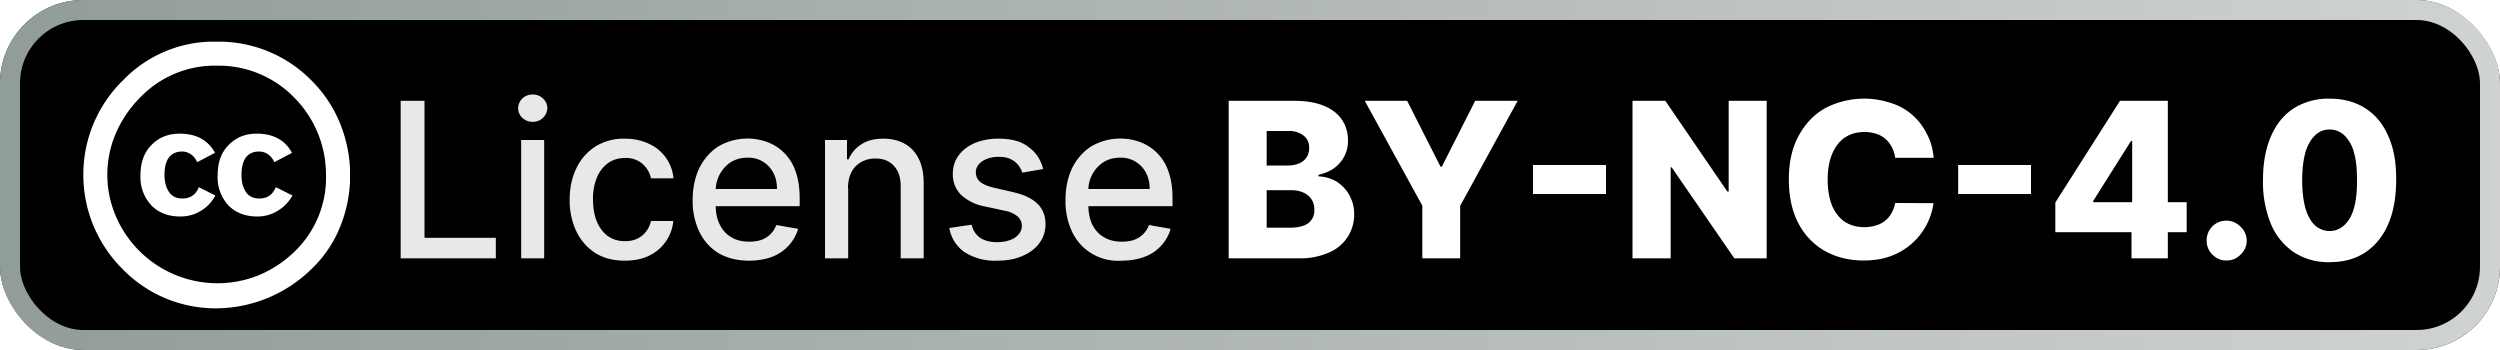<svg xmlns="http://www.w3.org/2000/svg" width="150" height="21" fill="none"><g clip-path="url(#a)"><rect width="150" height="21" fill="#000" rx="5"/><g filter="url(#b)"><g clip-path="url(#c)"><path fill="#fff" d="M12.99 2.5a7.8 7.8 0 0 1 5.71 2.34 7.7 7.7 0 0 1 1.71 2.58 8.27 8.27 0 0 1 .01 6.16 7.2 7.2 0 0 1-1.7 2.53 8.22 8.22 0 0 1-5.73 2.39 7.78 7.78 0 0 1-5.64-2.36A7.97 7.97 0 0 1 5 10.5a7.89 7.89 0 0 1 2.37-5.67A7.56 7.56 0 0 1 13 2.5ZM13 3.94a6.2 6.2 0 0 0-4.6 1.92A6.88 6.88 0 0 0 6.95 8a6.3 6.3 0 0 0 0 4.97 6.63 6.63 0 0 0 8.56 3.55 6.9 6.9 0 0 0 2.18-1.44 6.15 6.15 0 0 0 1.87-4.59 6.57 6.57 0 0 0-1.9-4.63A6.33 6.33 0 0 0 13 3.94Zm-.1 5.23-1.07.56a1.1 1.1 0 0 0-.42-.5.95.95 0 0 0-.46-.14c-.72 0-1.08.47-1.08 1.41 0 .43.1.77.28 1.03.18.26.44.38.8.38.46 0 .8-.22.98-.68l.99.5a2.35 2.35 0 0 1-2.1 1.26c-.72 0-1.3-.22-1.73-.66a2.47 2.47 0 0 1-.66-1.83c0-.76.22-1.37.67-1.81.44-.45 1-.67 1.68-.67.99 0 1.7.38 2.12 1.15Zm4.62 0-1.06.56a1.1 1.1 0 0 0-.42-.5.97.97 0 0 0-.48-.14c-.71 0-1.07.47-1.07 1.41 0 .43.09.77.27 1.03.18.26.45.38.8.38.47 0 .8-.22.99-.68l1 .5c-.22.39-.52.7-.89.92a2.3 2.3 0 0 1-1.21.34c-.73 0-1.3-.22-1.74-.66a2.48 2.48 0 0 1-.65-1.83c0-.76.22-1.37.67-1.81.44-.45 1-.67 1.67-.67 1 0 1.7.38 2.12 1.15Z"/></g></g><g filter="url(#d)"><path fill="#E8E8E8" d="M24.04 15.5V6.05h1.43v8.22h4.28v1.23h-5.71Zm7.23 0V8.4h1.38v7.1h-1.38Zm.7-8.19a.88.88 0 0 1-.63-.24.78.78 0 0 1-.25-.58c0-.22.09-.42.25-.58a.87.87 0 0 1 .62-.24c.24 0 .45.08.62.24.17.16.26.36.26.58a.86.86 0 0 1-.87.82Zm5.52 8.33c-.69 0-1.28-.15-1.77-.46-.5-.32-.87-.75-1.14-1.3a4.32 4.32 0 0 1-.4-1.9c0-.71.14-1.35.41-1.9a3.1 3.1 0 0 1 1.15-1.3 3.2 3.2 0 0 1 1.74-.46c.53 0 1.01.1 1.44.3a2.51 2.51 0 0 1 1.49 2.08h-1.35a1.61 1.61 0 0 0-.5-.86 1.5 1.5 0 0 0-1.06-.36c-.39 0-.72.1-1.01.3a2 2 0 0 0-.67.86 3.3 3.3 0 0 0-.24 1.31c0 .52.08.97.23 1.34.16.38.38.67.67.88.29.2.63.3 1.02.3.26 0 .5-.04.71-.14.22-.1.4-.24.54-.42.15-.18.25-.4.31-.65h1.34a2.58 2.58 0 0 1-1.45 2.08c-.41.2-.9.3-1.46.3Zm7.45 0c-.7 0-1.3-.15-1.81-.44-.5-.3-.89-.73-1.16-1.27a4.3 4.3 0 0 1-.41-1.93c0-.73.14-1.37.4-1.92.28-.55.66-.99 1.15-1.3A3.47 3.47 0 0 1 46 8.51a2.82 2.82 0 0 1 1.72 1.73c.17.45.26 1 .26 1.64v.49h-5.64v-1.03h4.28c0-.37-.07-.69-.22-.97a1.67 1.67 0 0 0-1.55-.91c-.39 0-.73.1-1.02.28a2.06 2.06 0 0 0-.89 1.73v.8c0 .48.08.88.25 1.21.16.33.4.59.7.76.3.18.66.26 1.06.26.26 0 .5-.03.71-.1a1.48 1.48 0 0 0 .92-.9l1.31.23a2.58 2.58 0 0 1-1.57 1.68c-.4.15-.87.23-1.38.23Zm5.95-4.35v4.21H49.5V8.4h1.32v1.16h.1c.15-.37.41-.67.76-.9.35-.23.79-.34 1.32-.34.49 0 .9.1 1.27.3.37.2.65.5.85.9.2.4.3.88.3 1.47v4.51h-1.38v-4.34c0-.52-.14-.92-.4-1.2-.27-.3-.64-.45-1.1-.45-.33 0-.61.07-.86.21a1.5 1.5 0 0 0-.59.6c-.14.27-.21.6-.21.97Zm11.7-1.15-1.25.22a1.48 1.48 0 0 0-.25-.46 1.23 1.23 0 0 0-.45-.35c-.2-.1-.43-.14-.72-.14-.39 0-.71.09-.98.26-.26.18-.39.4-.39.67 0 .24.09.43.27.58.17.14.45.26.85.35l1.12.26c.65.15 1.14.38 1.46.7.32.31.48.72.48 1.22 0 .43-.12.8-.37 1.14-.24.33-.58.58-1.02.77-.43.19-.94.28-1.5.28a3.4 3.4 0 0 1-1.95-.5 2.2 2.2 0 0 1-.93-1.46l1.34-.2c.08.35.25.6.51.79.26.17.6.26 1.01.26.45 0 .82-.1 1.09-.28.27-.2.4-.42.4-.7 0-.22-.08-.4-.25-.56a1.63 1.63 0 0 0-.75-.34l-1.2-.26a2.88 2.88 0 0 1-1.47-.72 1.74 1.74 0 0 1-.47-1.25c0-.42.12-.79.35-1.1.24-.32.56-.56.97-.74a3.7 3.7 0 0 1 1.42-.26c.77 0 1.37.16 1.8.5.45.32.74.77.88 1.32Zm4.71 5.5a3.04 3.04 0 0 1-2.97-1.72 4.3 4.3 0 0 1-.4-1.92c0-.73.14-1.37.4-1.92.28-.55.66-.99 1.15-1.3a3.47 3.47 0 0 1 2.89-.27 2.82 2.82 0 0 1 1.72 1.73c.17.45.26 1 .26 1.64v.49H64.7v-1.03h4.28c0-.37-.07-.69-.22-.97a1.68 1.68 0 0 0-1.55-.91c-.4 0-.73.1-1.02.28a2.03 2.03 0 0 0-.89 1.73v.8c0 .48.08.88.24 1.21.17.33.4.59.71.76.3.18.66.26 1.06.26.26 0 .5-.03.71-.1a1.48 1.48 0 0 0 .92-.9l1.3.23a2.54 2.54 0 0 1-1.57 1.68c-.4.15-.86.23-1.38.23Z"/><path fill="#fff" d="M73.72 15.5V6.05h3.94c.7 0 1.3.1 1.78.3.48.2.84.48 1.08.84.24.36.36.77.36 1.25a1.99 1.99 0 0 1-.85 1.66c-.26.18-.57.31-.92.39v.09c.38.02.74.12 1.06.3a2.28 2.28 0 0 1 1.08 1.97 2.45 2.45 0 0 1-1.51 2.3 4.2 4.2 0 0 1-1.78.35h-4.24ZM76 13.66h1.41c.5 0 .86-.1 1.1-.28a.94.94 0 0 0 .35-.79c0-.24-.05-.45-.17-.63a1.1 1.1 0 0 0-.48-.4c-.21-.1-.46-.15-.76-.15H76v2.25Zm0-3.73h1.27c.24 0 .47-.04.66-.12a.96.96 0 0 0 .62-.93.9.9 0 0 0-.34-.75 1.4 1.4 0 0 0-.9-.27H76v2.07Zm5.88-3.88h2.55l2 3.95h.08l2-3.95h2.55l-3.45 6.3v3.15h-2.27v-3.16l-3.46-6.3ZM96.36 9.9v1.74h-4.38V9.9h4.38ZM106 6.05v9.45h-1.94l-3.76-5.46h-.06v5.46h-2.29V6.05h1.97l3.72 5.44h.08V6.05H106Zm10.02 3.42h-2.31c-.03-.24-.1-.45-.2-.64a1.57 1.57 0 0 0-.93-.8 2.14 2.14 0 0 0-.7-.11c-.46 0-.86.11-1.2.34-.32.22-.57.55-.75.97-.18.43-.27.94-.27 1.54 0 .63.1 1.16.27 1.58.18.42.44.74.76.96.33.21.72.32 1.17.32.25 0 .48-.04.69-.1a1.55 1.55 0 0 0 .94-.74c.1-.18.18-.39.22-.61l2.3.01a3.95 3.95 0 0 1-2.47 3.14c-.5.2-1.08.3-1.73.3-.85 0-1.62-.19-2.3-.56a4.06 4.06 0 0 1-1.6-1.66c-.38-.72-.58-1.6-.58-2.64s.2-1.92.6-2.64c.4-.73.93-1.28 1.6-1.65a5.05 5.05 0 0 1 3.86-.32 3.55 3.55 0 0 1 2.18 1.8c.25.44.4.94.45 1.51Zm5.84.43v1.74h-4.37V9.9h4.37Zm1.46 4.03v-1.78l3.88-6.1h1.58v2.41h-.92l-2.27 3.6v.07h5.61v1.8h-7.88Zm4.57 1.57v-2.11l.04-.78V6.05h2.14v9.45h-2.18Zm5.7.13c-.32 0-.6-.11-.84-.35a1.14 1.14 0 0 1-.35-.85 1.17 1.17 0 0 1 1.2-1.19c.31 0 .59.12.83.36a1.13 1.13 0 0 1 .2 1.44c-.12.18-.26.32-.44.43-.18.11-.38.16-.6.16Zm6.19.1a3.8 3.8 0 0 1-2.14-.59 3.8 3.8 0 0 1-1.38-1.69 6.58 6.58 0 0 1-.48-2.66c0-1.04.17-1.92.49-2.64.32-.73.78-1.28 1.37-1.66a3.9 3.9 0 0 1 2.14-.57c.82 0 1.53.19 2.13.57.6.38 1.06.93 1.38 1.66.33.72.49 1.6.48 2.64 0 1.04-.16 1.93-.48 2.66-.32.74-.78 1.3-1.38 1.7-.6.39-1.3.58-2.13.58Zm0-1.87c.49 0 .89-.25 1.2-.75.3-.5.45-1.28.44-2.32 0-.69-.06-1.25-.2-1.7a2.14 2.14 0 0 0-.58-.99 1.26 1.26 0 0 0-.86-.33c-.5 0-.89.25-1.19.75-.3.49-.45 1.24-.46 2.27 0 .69.07 1.26.2 1.72.14.45.33.8.58 1.02.25.22.54.33.87.33Z"/></g></g><rect width="148.8" height="19.8" x=".6" y=".6" stroke="url(#e)" stroke-opacity=".88" stroke-width="1.2" rx="4.4"/><defs><clipPath id="a"><rect width="150" height="21" fill="#fff" rx="5"/></clipPath><clipPath id="c"><path fill="#fff" d="M5 2.5h16v16H5z"/></clipPath><filter id="b" width="27.2" height="27.2" x="-.6" y="-3.1" color-interpolation-filters="sRGB" filterUnits="userSpaceOnUse"><feFlood flood-opacity="0" result="BackgroundImageFix"/><feColorMatrix in="SourceAlpha" result="hardAlpha" values="0 0 0 0 0 0 0 0 0 0 0 0 0 0 0 0 0 0 127 0"/><feOffset/><feGaussianBlur stdDeviation="2.8"/><feComposite in2="hardAlpha" operator="out"/><feColorMatrix values="0 0 0 0 0 0 0 0 0 0 0 0 0 0 0 0 0 0 0.25 0"/><feBlend in2="BackgroundImageFix" result="effect1_dropShadow_2011_35"/><feBlend in="SourceGraphic" in2="effect1_dropShadow_2011_35" result="shape"/></filter><filter id="d" width="133.43" height="27.43" x="17.29" y="-3.21" color-interpolation-filters="sRGB" filterUnits="userSpaceOnUse"><feFlood flood-opacity="0" result="BackgroundImageFix"/><feColorMatrix in="SourceAlpha" result="hardAlpha" values="0 0 0 0 0 0 0 0 0 0 0 0 0 0 0 0 0 0 127 0"/><feOffset/><feGaussianBlur stdDeviation="2.86"/><feComposite in2="hardAlpha" operator="out"/><feColorMatrix values="0 0 0 0 0 0 0 0 0 0 0 0 0 0 0 0 0 0 0.25 0"/><feBlend in2="BackgroundImageFix" result="effect1_dropShadow_2011_35"/><feBlend in="SourceGraphic" in2="effect1_dropShadow_2011_35" result="shape"/></filter><linearGradient id="e" x1="0" x2="150" y1="10.5" y2="10.5" gradientUnits="userSpaceOnUse"><stop stop-color="#A5B2AC"/><stop offset="1" stop-color="#ECF0ED"/></linearGradient></defs></svg>